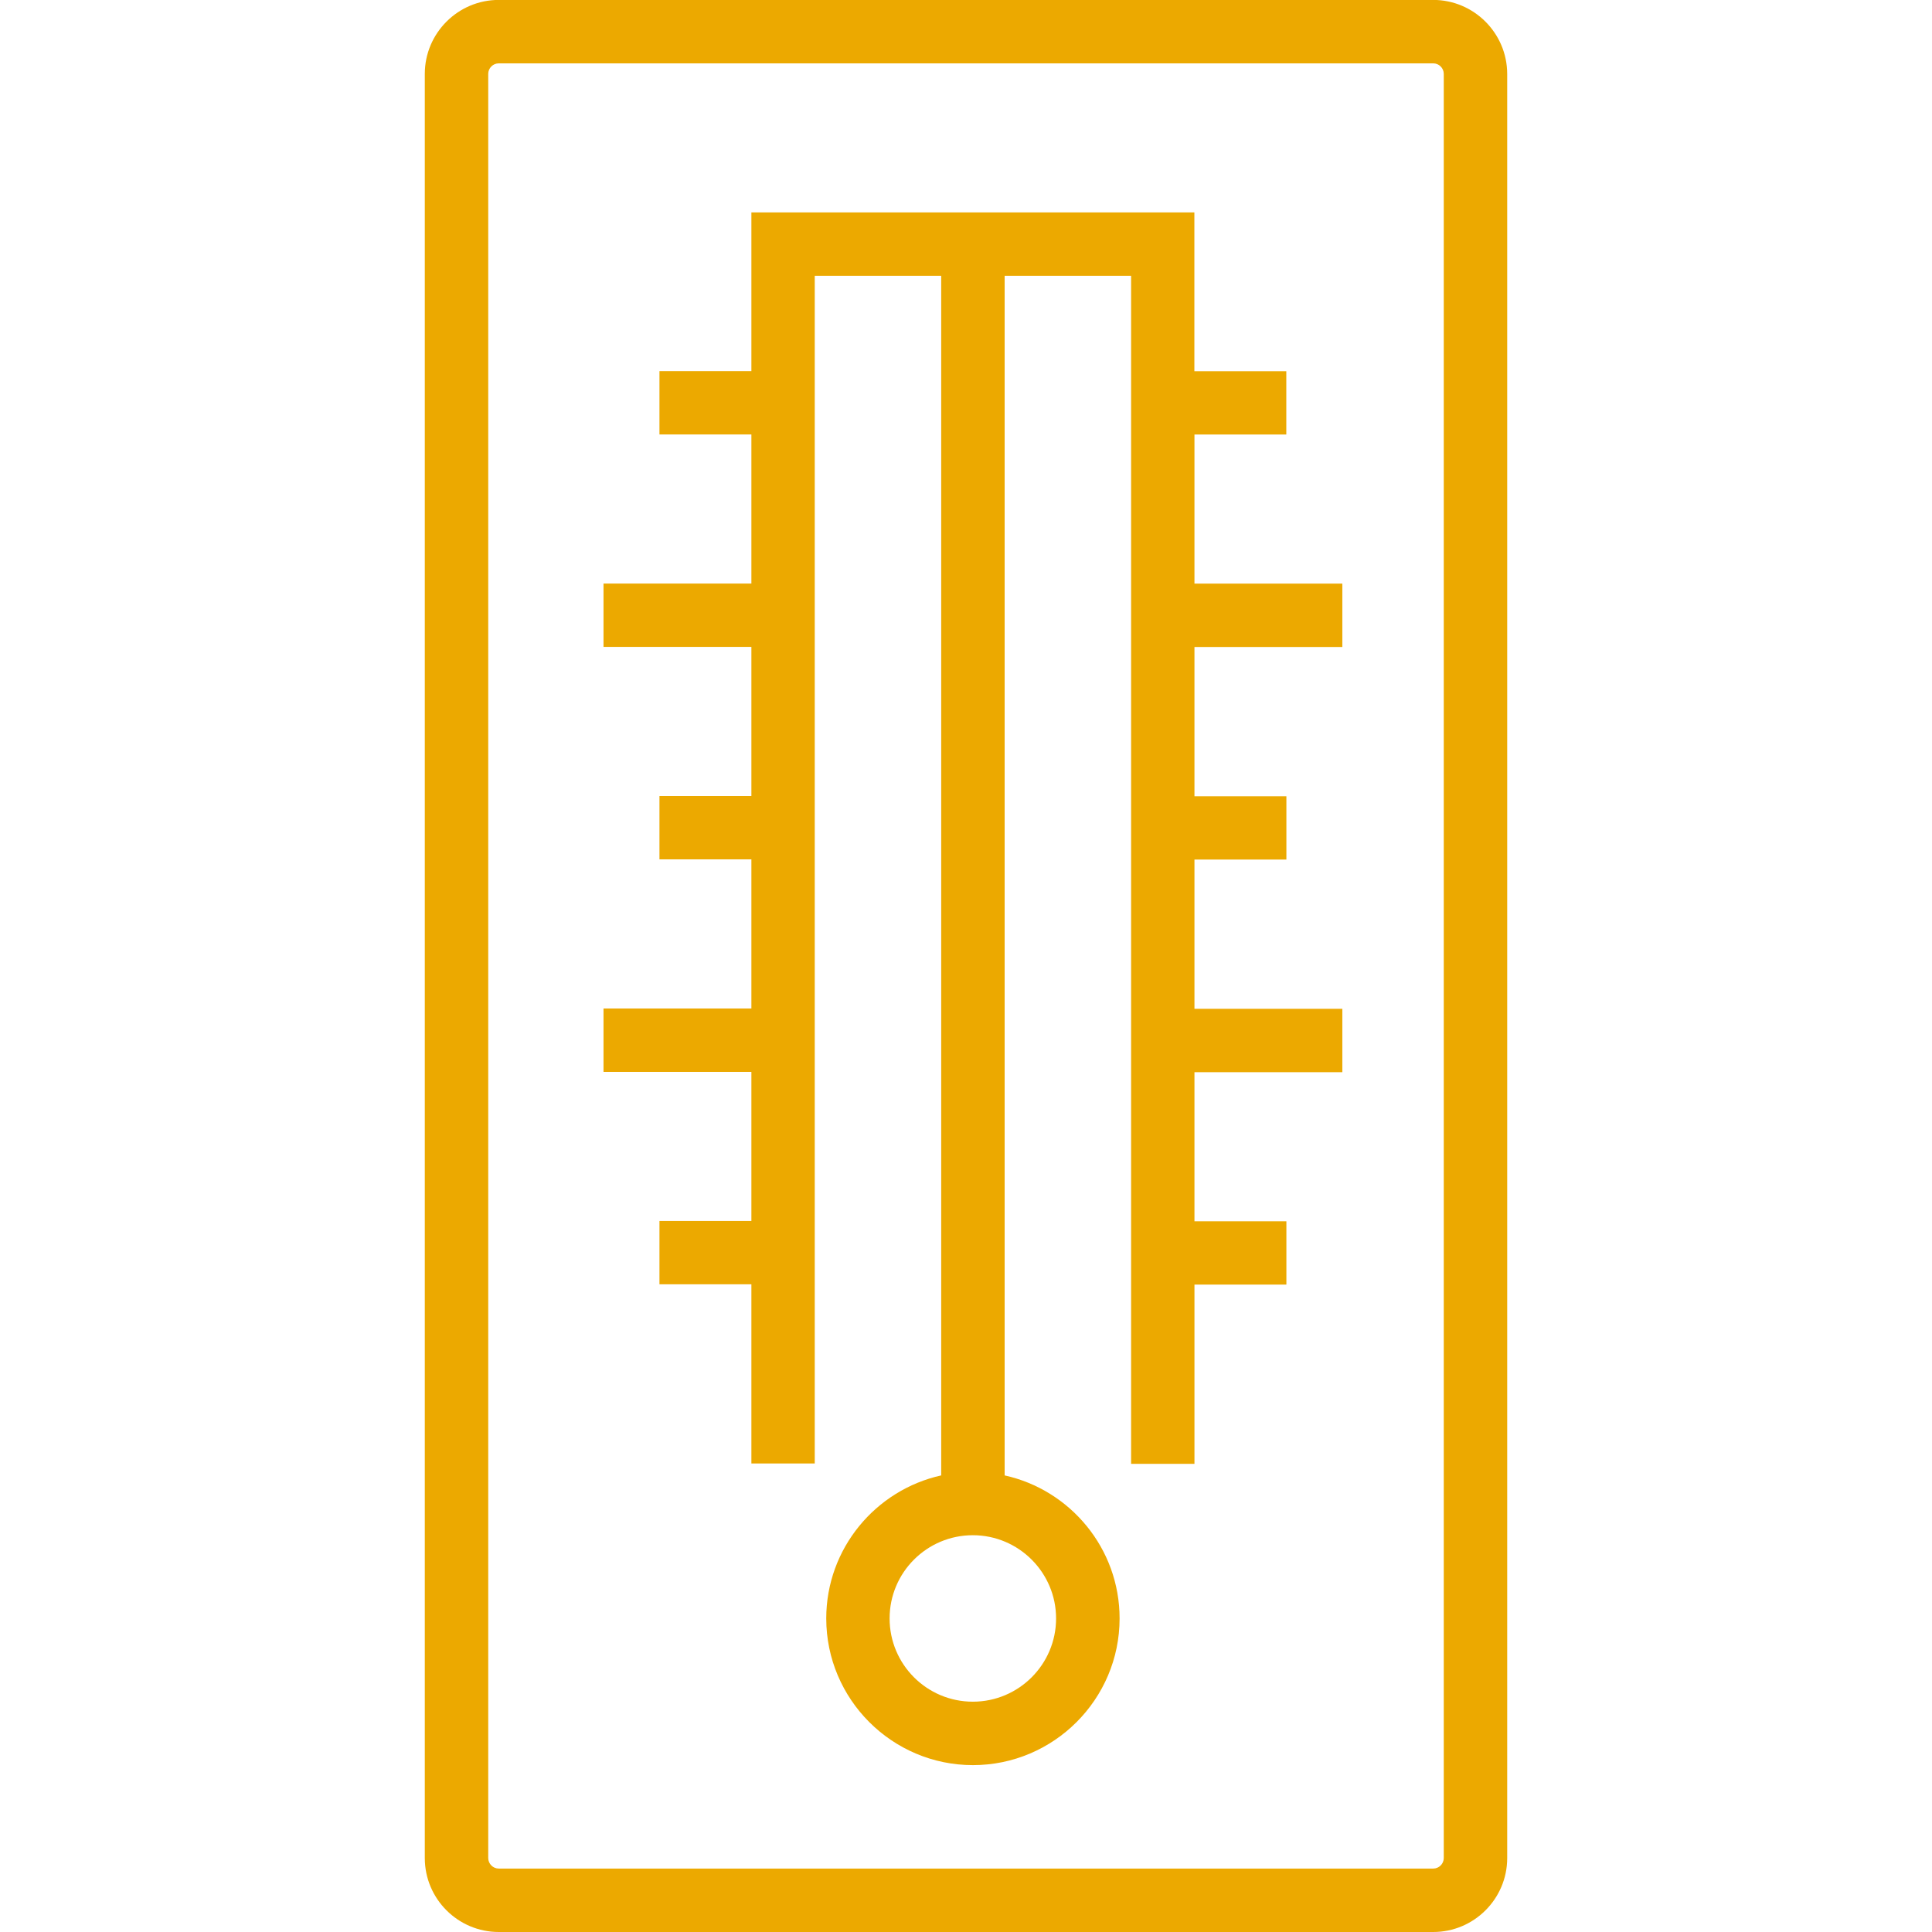 <svg xmlns:xlink="http://www.w3.org/1999/xlink" xmlns="http://www.w3.org/2000/svg" viewBox="0 0 24 24" class="right-margin-tiny fit" role="presentation" title="Thermostatic Pressure Balancing Icon" data-use="/cms/svg/site/ykmkv4_n6ok.24.svg#thermostat" width="47"  height="47" >
                                 <path d="M17.803-0.001H6.196C5.689-0.001 5.277 0.412 5.277 0.918v22.163c0 0.507 0.412 0.919 0.919 0.919h11.608c0.507 0 0.919-0.412 0.919-0.919V0.918C18.722 0.412 18.31-0.001 17.803-0.001zM17.935 23.081c0 0.072-0.059 0.131-0.131 0.131H6.196c-0.072 0-0.131-0.059-0.131-0.131V0.918c0-0.072 0.059-0.131 0.131-0.131h11.608c0.072 0 0.131 0.059 0.131 0.131V23.081zM14.837 5.398h1.142v-0.787h-1.142V2.639H9.334v1.971h-1.142v0.787h1.142v1.852h-1.837v0.787h1.837v1.852h-1.142v0.787h1.142v1.853h-1.837v0.787h1.837v1.852h-1.142v0.787h1.142v2.226h0.787V3.426h1.571v14.902c-0.815 0.181-1.428 0.908-1.428 1.777c0 1.004 0.818 1.822 1.822 1.822s1.822-0.818 1.822-1.822c0-0.869-0.612-1.597-1.428-1.777V3.426h1.571v14.758h0.787v-2.226h1.142v-0.787h-1.142v-1.852h1.837v-0.787h-1.837V10.678h1.142v-0.787h-1.142V8.037h1.837v-0.787h-1.837V5.398zM13.119 20.105c0 0.57-0.463 1.034-1.034 1.034s-1.034-0.463-1.034-1.034s0.463-1.034 1.034-1.034S13.119 19.536 13.119 20.105z" fill="#ECA900"></path>
                              </svg>